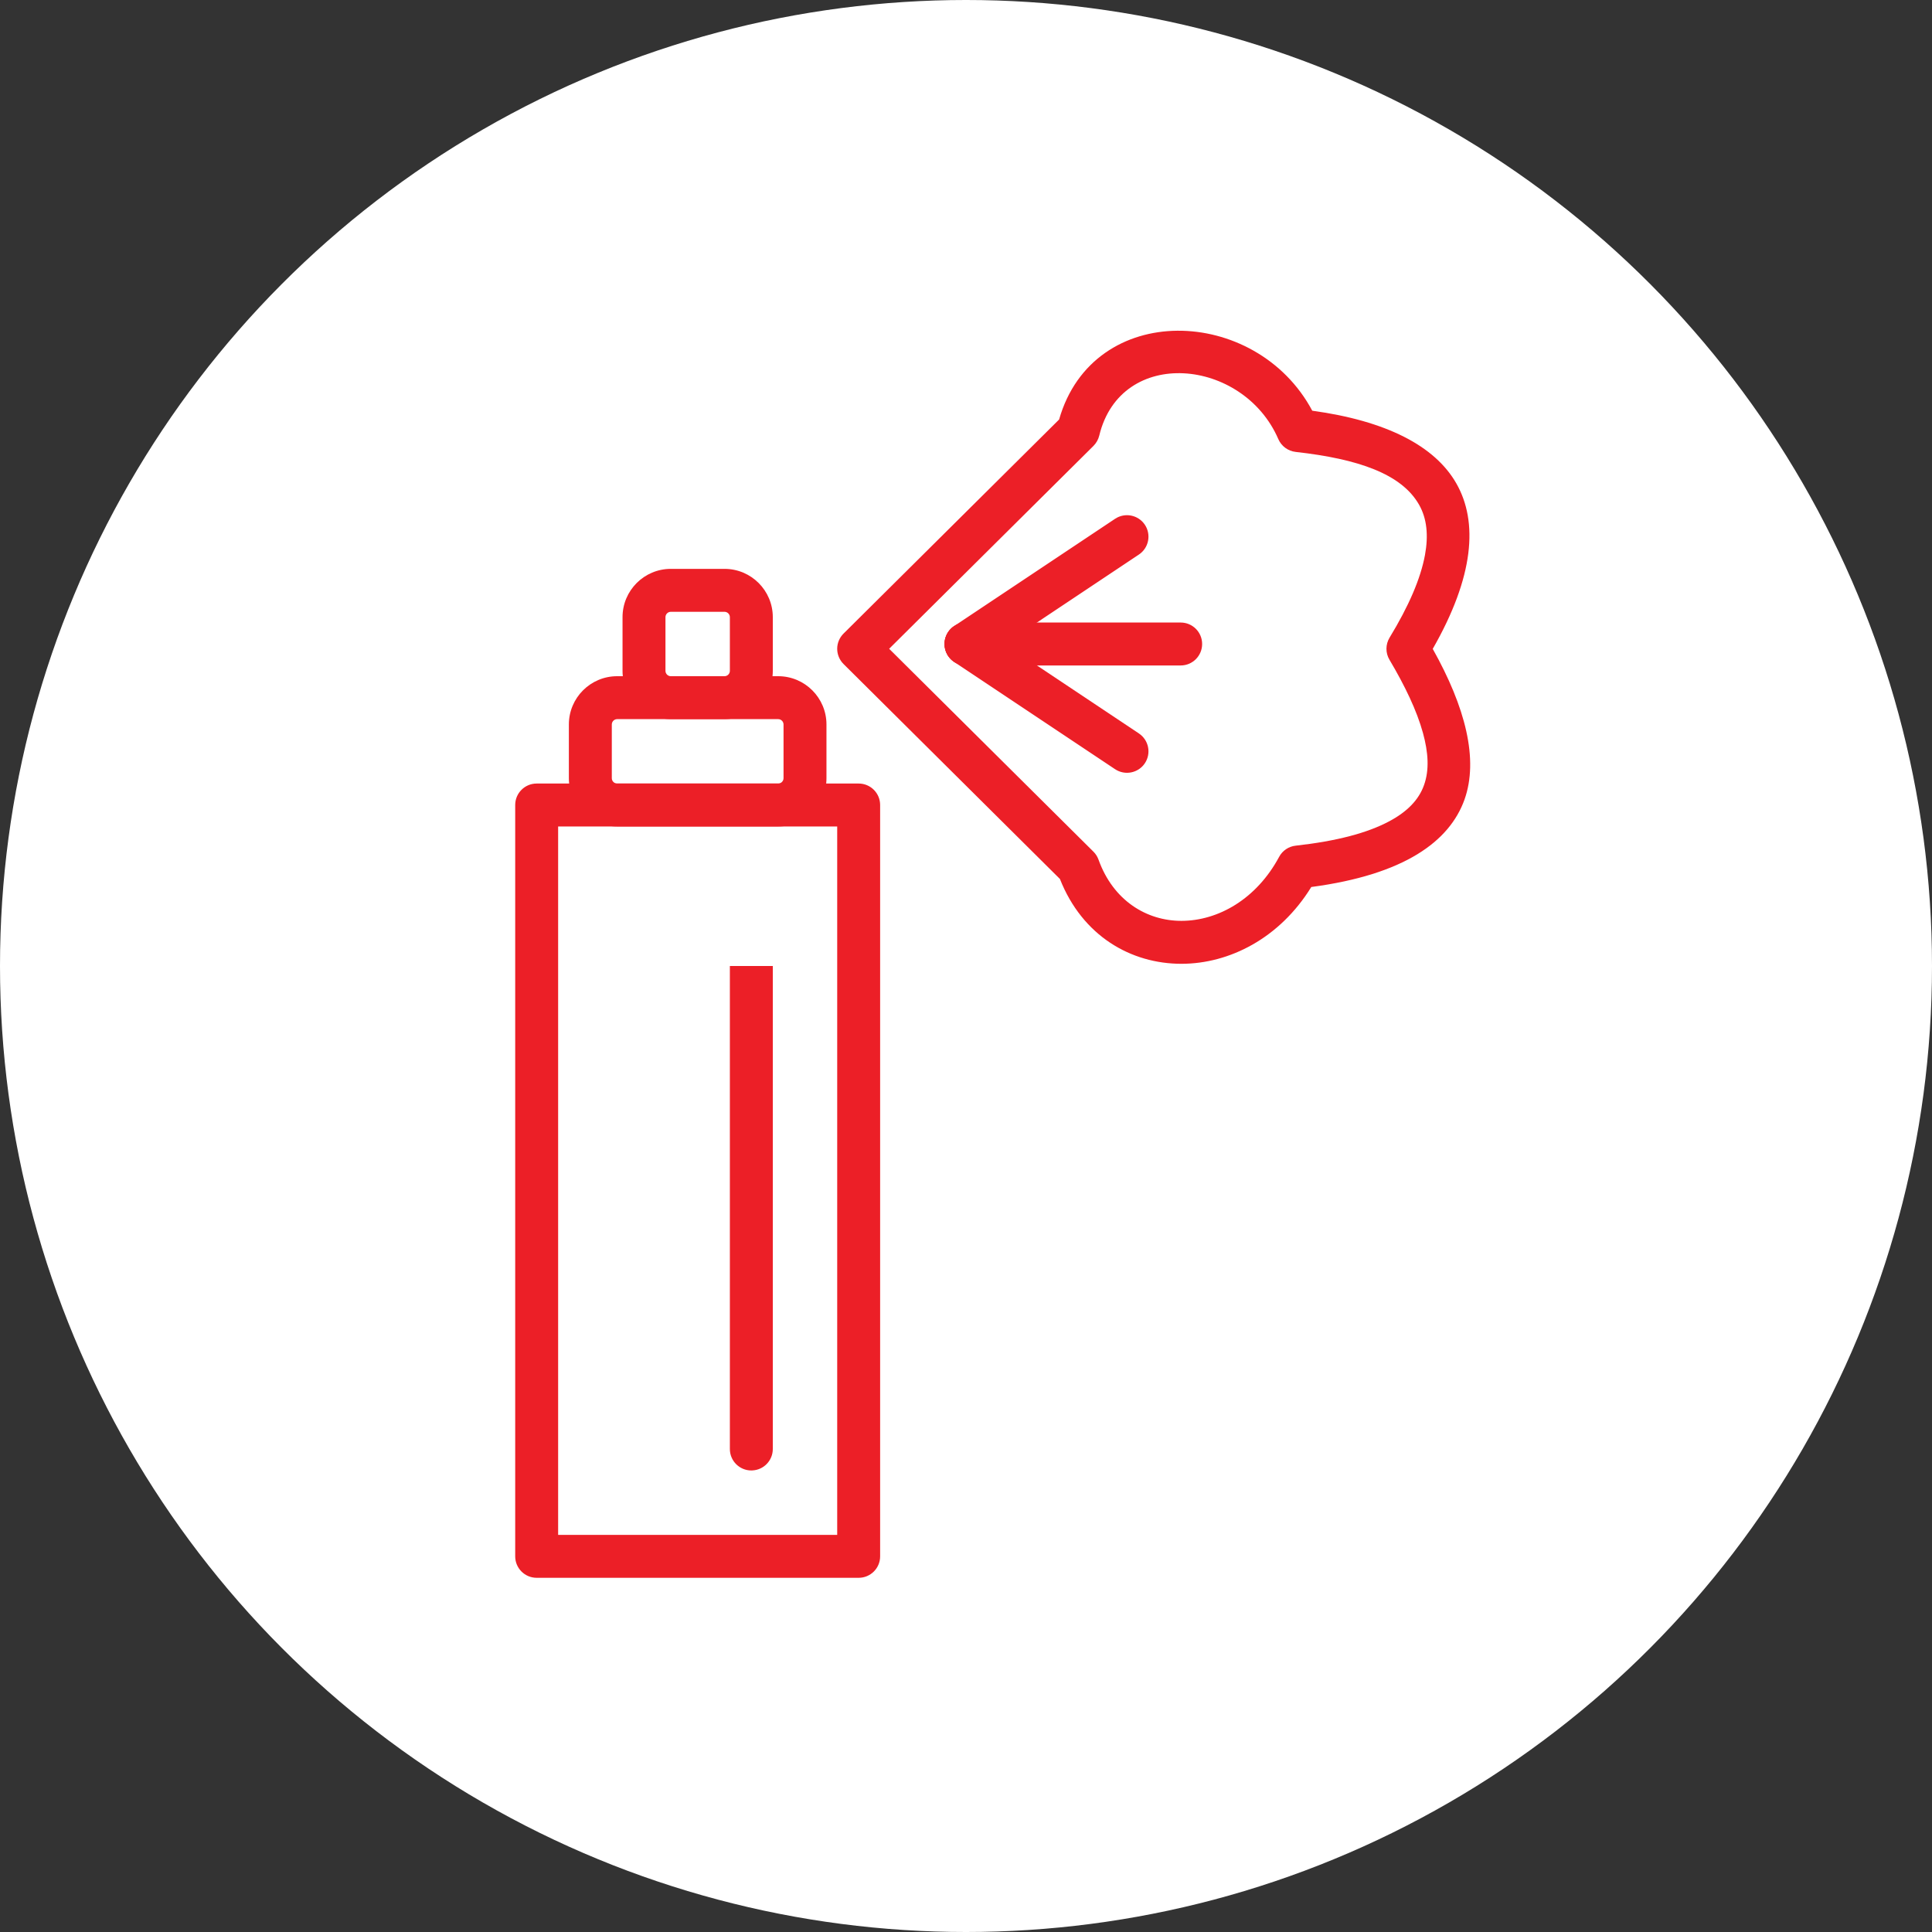 <?xml version="1.0" encoding="UTF-8" standalone="no"?><!DOCTYPE svg PUBLIC "-//W3C//DTD SVG 1.1//EN" "http://www.w3.org/Graphics/SVG/1.1/DTD/svg11.dtd"><svg width="100%" height="100%" viewBox="0 0 36 36" version="1.1" xmlns="http://www.w3.org/2000/svg" xmlns:xlink="http://www.w3.org/1999/xlink" xml:space="preserve" xmlns:serif="http://www.serif.com/" style="fill-rule:evenodd;clip-rule:evenodd;stroke-linejoin:round;stroke-miterlimit:2;"><rect x="0" y="0" width="36" height="36" fill="#333333" stroke="none"/><rect id="spray-can" x="0" y="0" width="36" height="36" style="fill:none;"/><g id="bg-white"><circle cx="18" cy="18" r="18" style="fill:#fff;"/></g><path d="M14.4,11.5c-0,-0.497 -0.403,-0.9 -0.9,-0.9c0,0 -1,0 -1,0c-0.497,0 -0.9,0.403 -0.9,0.9l0,1c0,0.497 0.403,0.9 0.9,0.9c-0,-0 1,-0 1,-0c0.497,-0 0.9,-0.403 0.9,-0.9l-0,-1Zm-0.8,-0l0,1c0,0.055 -0.045,0.1 -0.1,0.1l-1,0c-0.055,0 -0.1,-0.045 -0.1,-0.1c-0,0 -0,-1 -0,-1c-0,-0.055 0.045,-0.1 0.1,-0.1l1,-0c0.055,-0 0.1,0.045 0.1,0.1Z" style="fill:#ec1f27;"/><path d="M16.4,15c-0,-0.221 -0.179,-0.4 -0.4,-0.4l-6,0c-0.221,0 -0.4,0.179 -0.4,0.4l-0,14c0,0.221 0.179,0.4 0.4,0.4l6,0c0.221,0 0.4,-0.179 0.4,-0.4l-0,-14Zm-0.8,0.4l-0,13.2c-0,0 -5.2,0 -5.2,0c-0,-0 -0,-13.2 -0,-13.2l5.2,0Z" style="fill:#ec1f27;"/><path d="M15.4,13.5c-0,-0.497 -0.403,-0.9 -0.9,-0.9l-3,0c-0.497,0 -0.9,0.403 -0.9,0.9c0,-0 0,1 0,1c0,0.497 0.403,0.9 0.9,0.9l3,-0c0.497,-0 0.9,-0.403 0.9,-0.9l-0,-1Zm-0.8,-0l0,1c0,0.055 -0.045,0.1 -0.1,0.1c0,0 -3,0 -3,0c-0.055,0 -0.1,-0.045 -0.1,-0.1l-0,-1c-0,-0.055 0.045,-0.1 0.1,-0.1c-0,-0 3,-0 3,-0c0.055,-0 0.1,0.045 0.1,0.1Z" style="fill:#ec1f27;"/><path d="M14.4,18l-0.8,-0l0,9c0,0.221 0.179,0.4 0.4,0.4l0.021,-0.001c0.211,-0.01 0.379,-0.185 0.379,-0.399l-0,-9Z" style="fill:#ec1f27;"/><path d="M15.718,11.806c-0.075,0.075 -0.118,0.177 -0.118,0.283c-0,0.107 0.043,0.209 0.118,0.284l4.032,4.005c0.418,1.061 1.323,1.583 2.269,1.581c0.888,-0.002 1.825,-0.474 2.415,-1.431c1.735,-0.23 2.575,-0.85 2.854,-1.627c0.268,-0.75 0.018,-1.724 -0.591,-2.81c0.772,-1.349 0.847,-2.365 0.442,-3.079c-0.4,-0.706 -1.314,-1.171 -2.687,-1.359c-1.048,-1.964 -4.08,-2.065 -4.717,0.164c-0,-0.001 -4.017,3.989 -4.017,3.989Zm0.85,0.283l3.808,-3.781c0.052,-0.053 0.089,-0.118 0.107,-0.191c0.402,-1.668 2.682,-1.45 3.337,0.066c0.057,0.131 0.181,0.222 0.323,0.238c1.162,0.13 1.973,0.408 2.3,0.985c0.145,0.256 0.177,0.568 0.109,0.938c-0.082,0.44 -0.301,0.949 -0.659,1.537c-0.077,0.127 -0.078,0.286 -0.002,0.413c0.288,0.486 0.508,0.943 0.624,1.364c0.099,0.361 0.122,0.688 0.019,0.973c-0.097,0.272 -0.311,0.494 -0.65,0.674c-0.409,0.218 -0.98,0.368 -1.741,0.453c-0.13,0.014 -0.246,0.092 -0.308,0.208c-0.421,0.785 -1.133,1.191 -1.818,1.193c-0.656,0.001 -1.275,-0.382 -1.547,-1.139c-0.02,-0.056 -0.052,-0.107 -0.094,-0.149l-3.808,-3.782Z" style="fill:#ec1f27;"/><path d="M18,12.4l4,-0c0.221,0 0.4,-0.179 0.4,-0.4c0,-0.221 -0.179,-0.4 -0.4,-0.4l-4,0c-0.221,0 -0.4,0.179 -0.4,0.4c0,0.221 0.179,0.4 0.4,0.4Z" style="fill:#ec1f27;"/><path d="M18.222,12.333l3,-2c0.184,-0.123 0.233,-0.371 0.111,-0.555c-0.123,-0.184 -0.371,-0.233 -0.555,-0.111l-3,2c-0.184,0.123 -0.233,0.371 -0.111,0.555c0.123,0.184 0.371,0.233 0.555,0.111Z" style="fill:#ec1f27;"/><path d="M17.778,12.333l3,2c0.184,0.122 0.432,0.073 0.555,-0.111c0.122,-0.184 0.073,-0.432 -0.111,-0.555l-3,-2c-0.184,-0.122 -0.432,-0.073 -0.555,0.111c-0.122,0.184 -0.073,0.432 0.111,0.555Z" style="fill:#ec1f27;"/></svg>